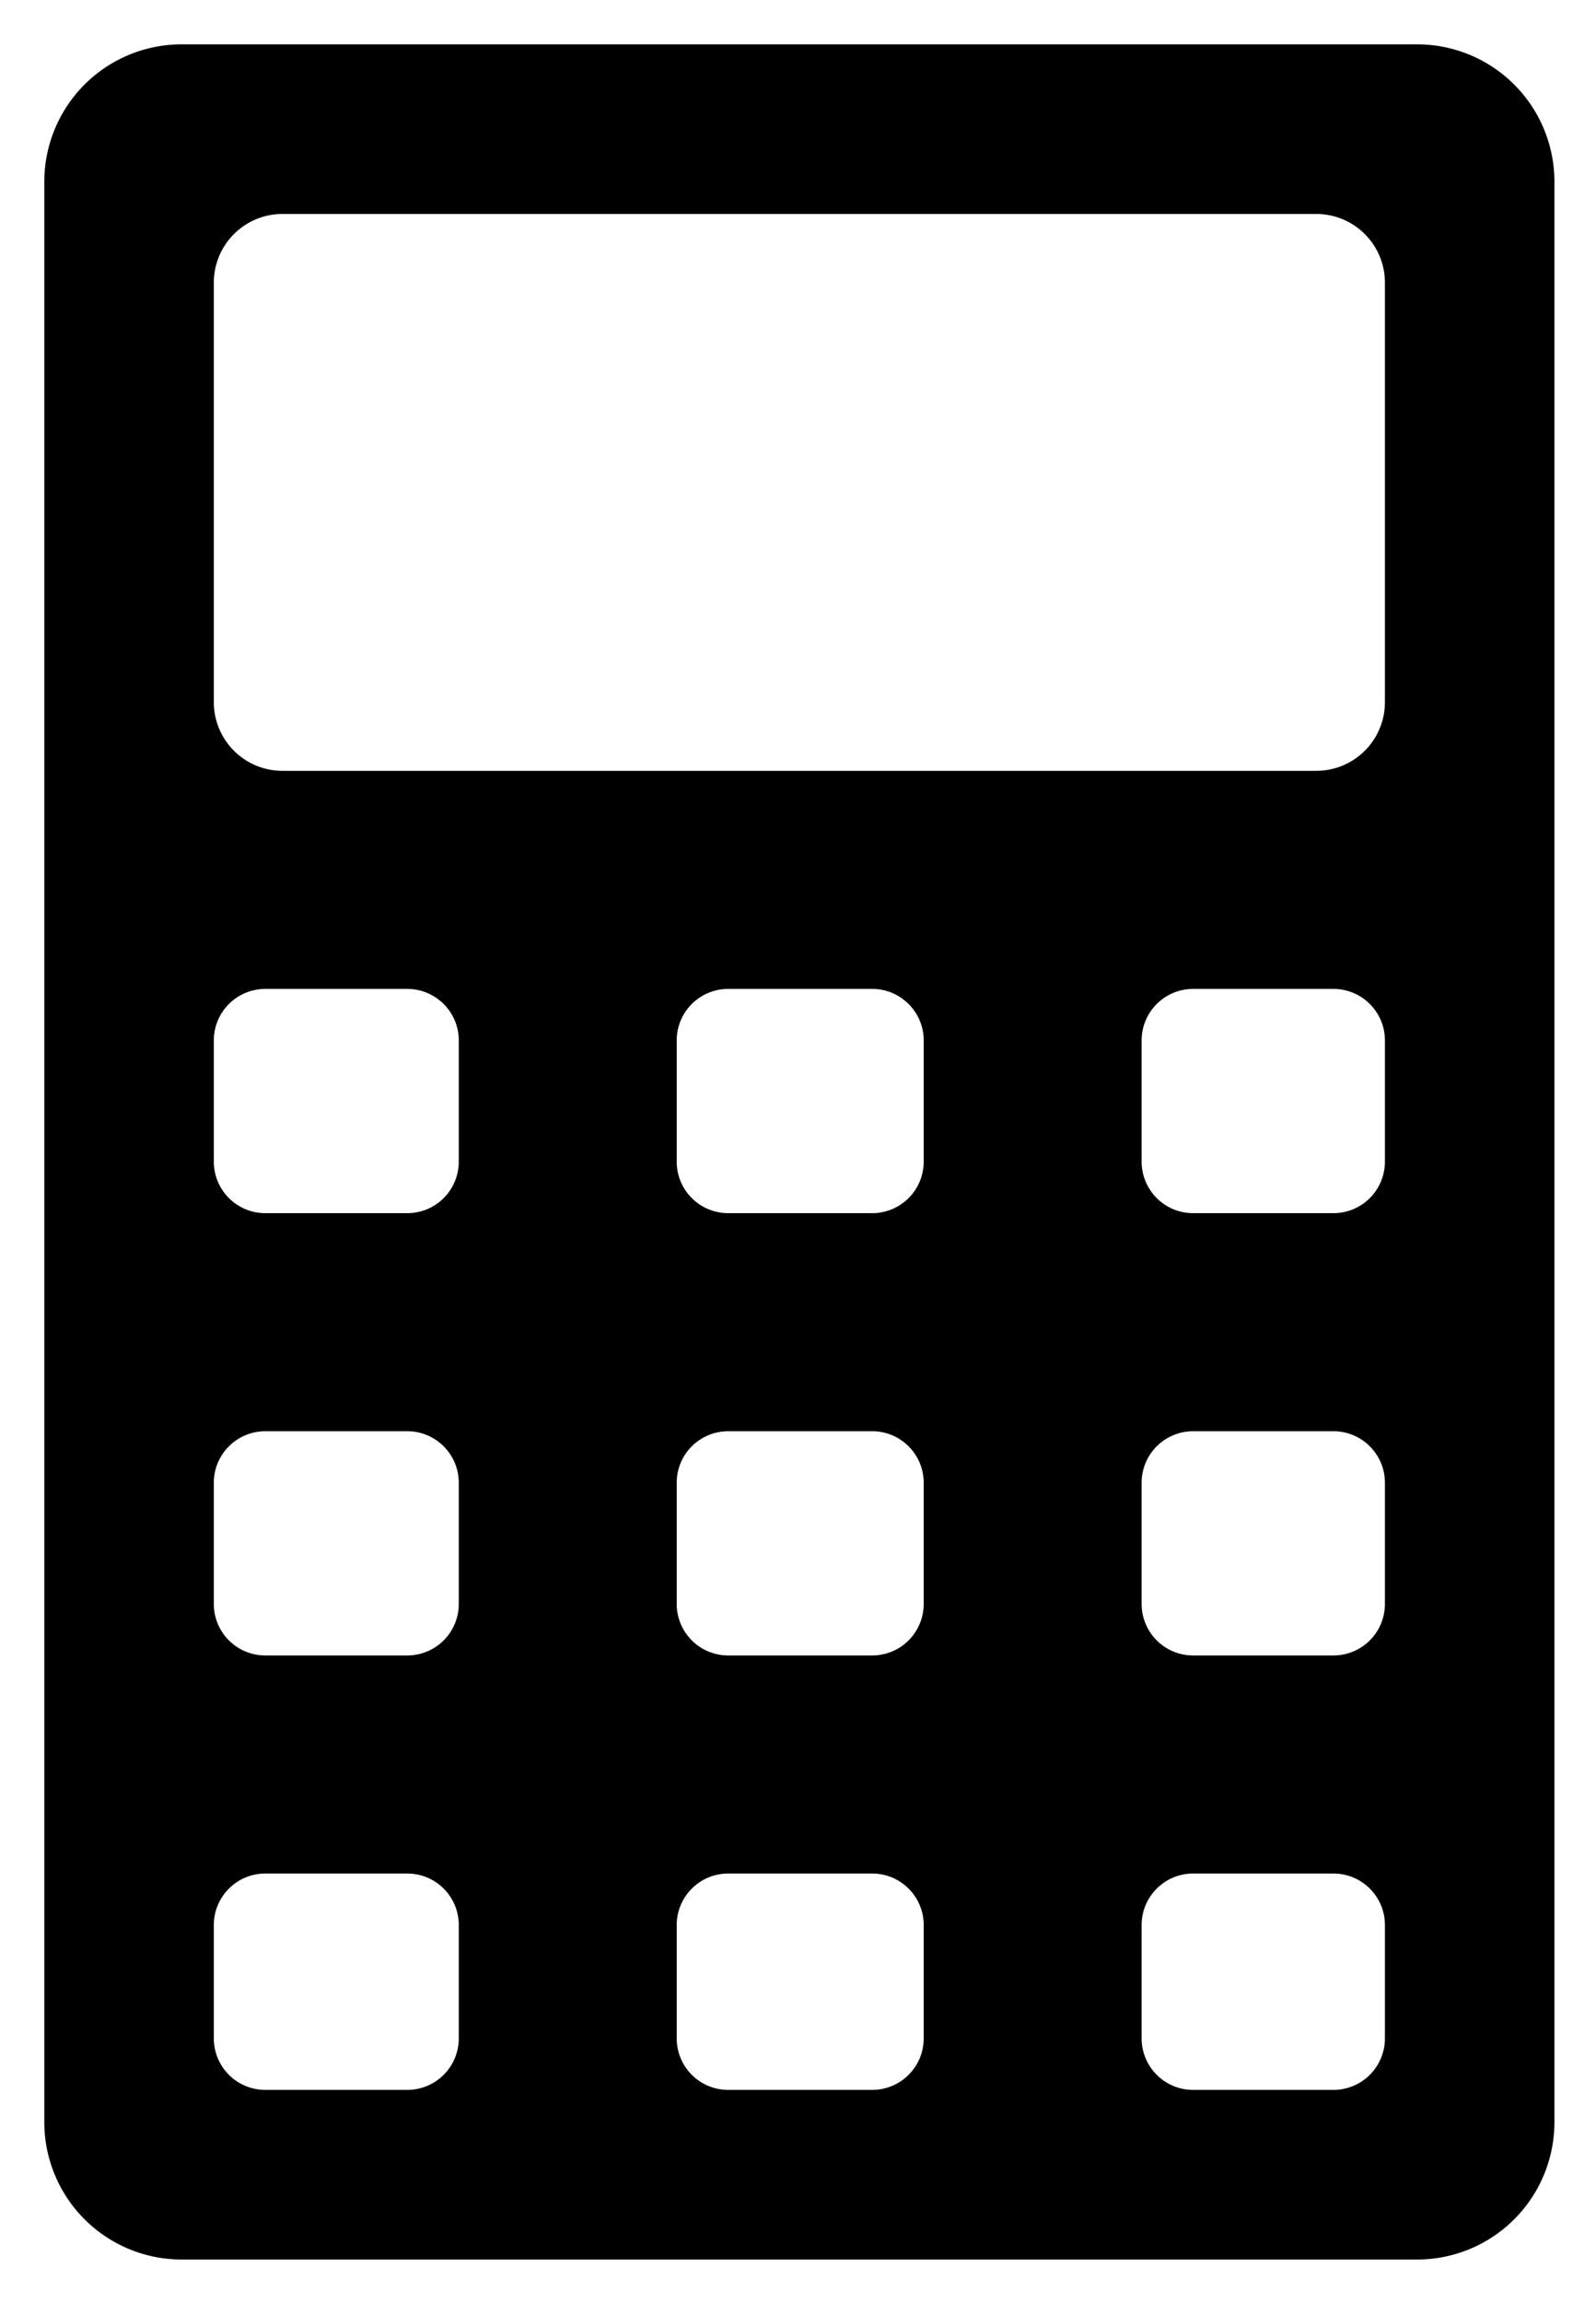 <svg xmlns="http://www.w3.org/2000/svg" role="img" viewBox="57.17 42.17 65.91 95.03"><path d="M104.316 126.292v-4.677c0-1.174.952-2.126 2.126-2.126h5.795c1.174 0 2.126.952 2.126 2.126v4.677a2.126 2.126 0 0 1-2.126 2.126h-5.795a2.126 2.126 0 0 1-2.126-2.126m-36.189-6.803h5.863c1.174 0 2.126.952 2.126 2.126v4.677a2.126 2.126 0 0 1-2.126 2.126h-5.863A2.126 2.126 0 0 1 66 126.292v-4.677c0-1.174.952-2.126 2.127-2.126m36.189-29.379v-5.002c0-1.174.952-2.126 2.126-2.126h5.795c1.174 0 2.126.952 2.126 2.126v5.002a2.126 2.126 0 0 1-2.126 2.126h-5.795a2.126 2.126 0 0 1-2.126-2.126m2.126 11.126h5.795c1.174 0 2.126.952 2.126 2.126v5.001a2.126 2.126 0 0 1-2.126 2.126h-5.795a2.126 2.126 0 0 1-2.126-2.126v-5.001c0-1.174.952-2.126 2.126-2.126m-30.326 2.126v5.001a2.126 2.126 0 0 1-2.126 2.126h-5.863A2.126 2.126 0 0 1 66 108.363v-5.001c0-1.174.952-2.126 2.127-2.126h5.863c1.174 0 2.126.952 2.126 2.126M73.99 92.236h-5.863A2.126 2.126 0 0 1 66 90.11v-5.002c0-1.174.952-2.126 2.127-2.126h5.863c1.174 0 2.126.952 2.126 2.126v5.002a2.126 2.126 0 0 1-2.126 2.126m21.326-7.128v5.002a2.126 2.126 0 0 1-2.126 2.126h-5.948a2.126 2.126 0 0 1-2.126-2.126v-5.002c0-1.174.952-2.126 2.126-2.126h5.948c1.174 0 2.126.952 2.126 2.126m0 36.507v4.677a2.126 2.126 0 0 1-2.126 2.126h-5.948a2.126 2.126 0 0 1-2.126-2.126v-4.677c0-1.174.952-2.126 2.126-2.126h5.948c1.174 0 2.126.952 2.126 2.126m-10.2-13.252v-5.001c0-1.174.952-2.126 2.126-2.126h5.948c1.174 0 2.126.952 2.126 2.126v5.001a2.126 2.126 0 0 1-2.126 2.126h-5.948a2.126 2.126 0 0 1-2.126-2.126m29.247-54.528v17.312a2.835 2.835 0 0 1-2.835 2.835H68.835A2.835 2.835 0 0 1 66 71.147V53.835A2.836 2.836 0 0 1 68.835 51h42.693a2.835 2.835 0 0 1 2.835 2.835M59 49.67v80.079a5.67 5.67 0 0 0 5.67 5.669h51.024a5.669 5.669 0 0 0 5.669-5.669V49.67a5.67 5.67 0 0 0-5.669-5.67H64.67A5.67 5.67 0 0 0 59 49.67"/></svg>